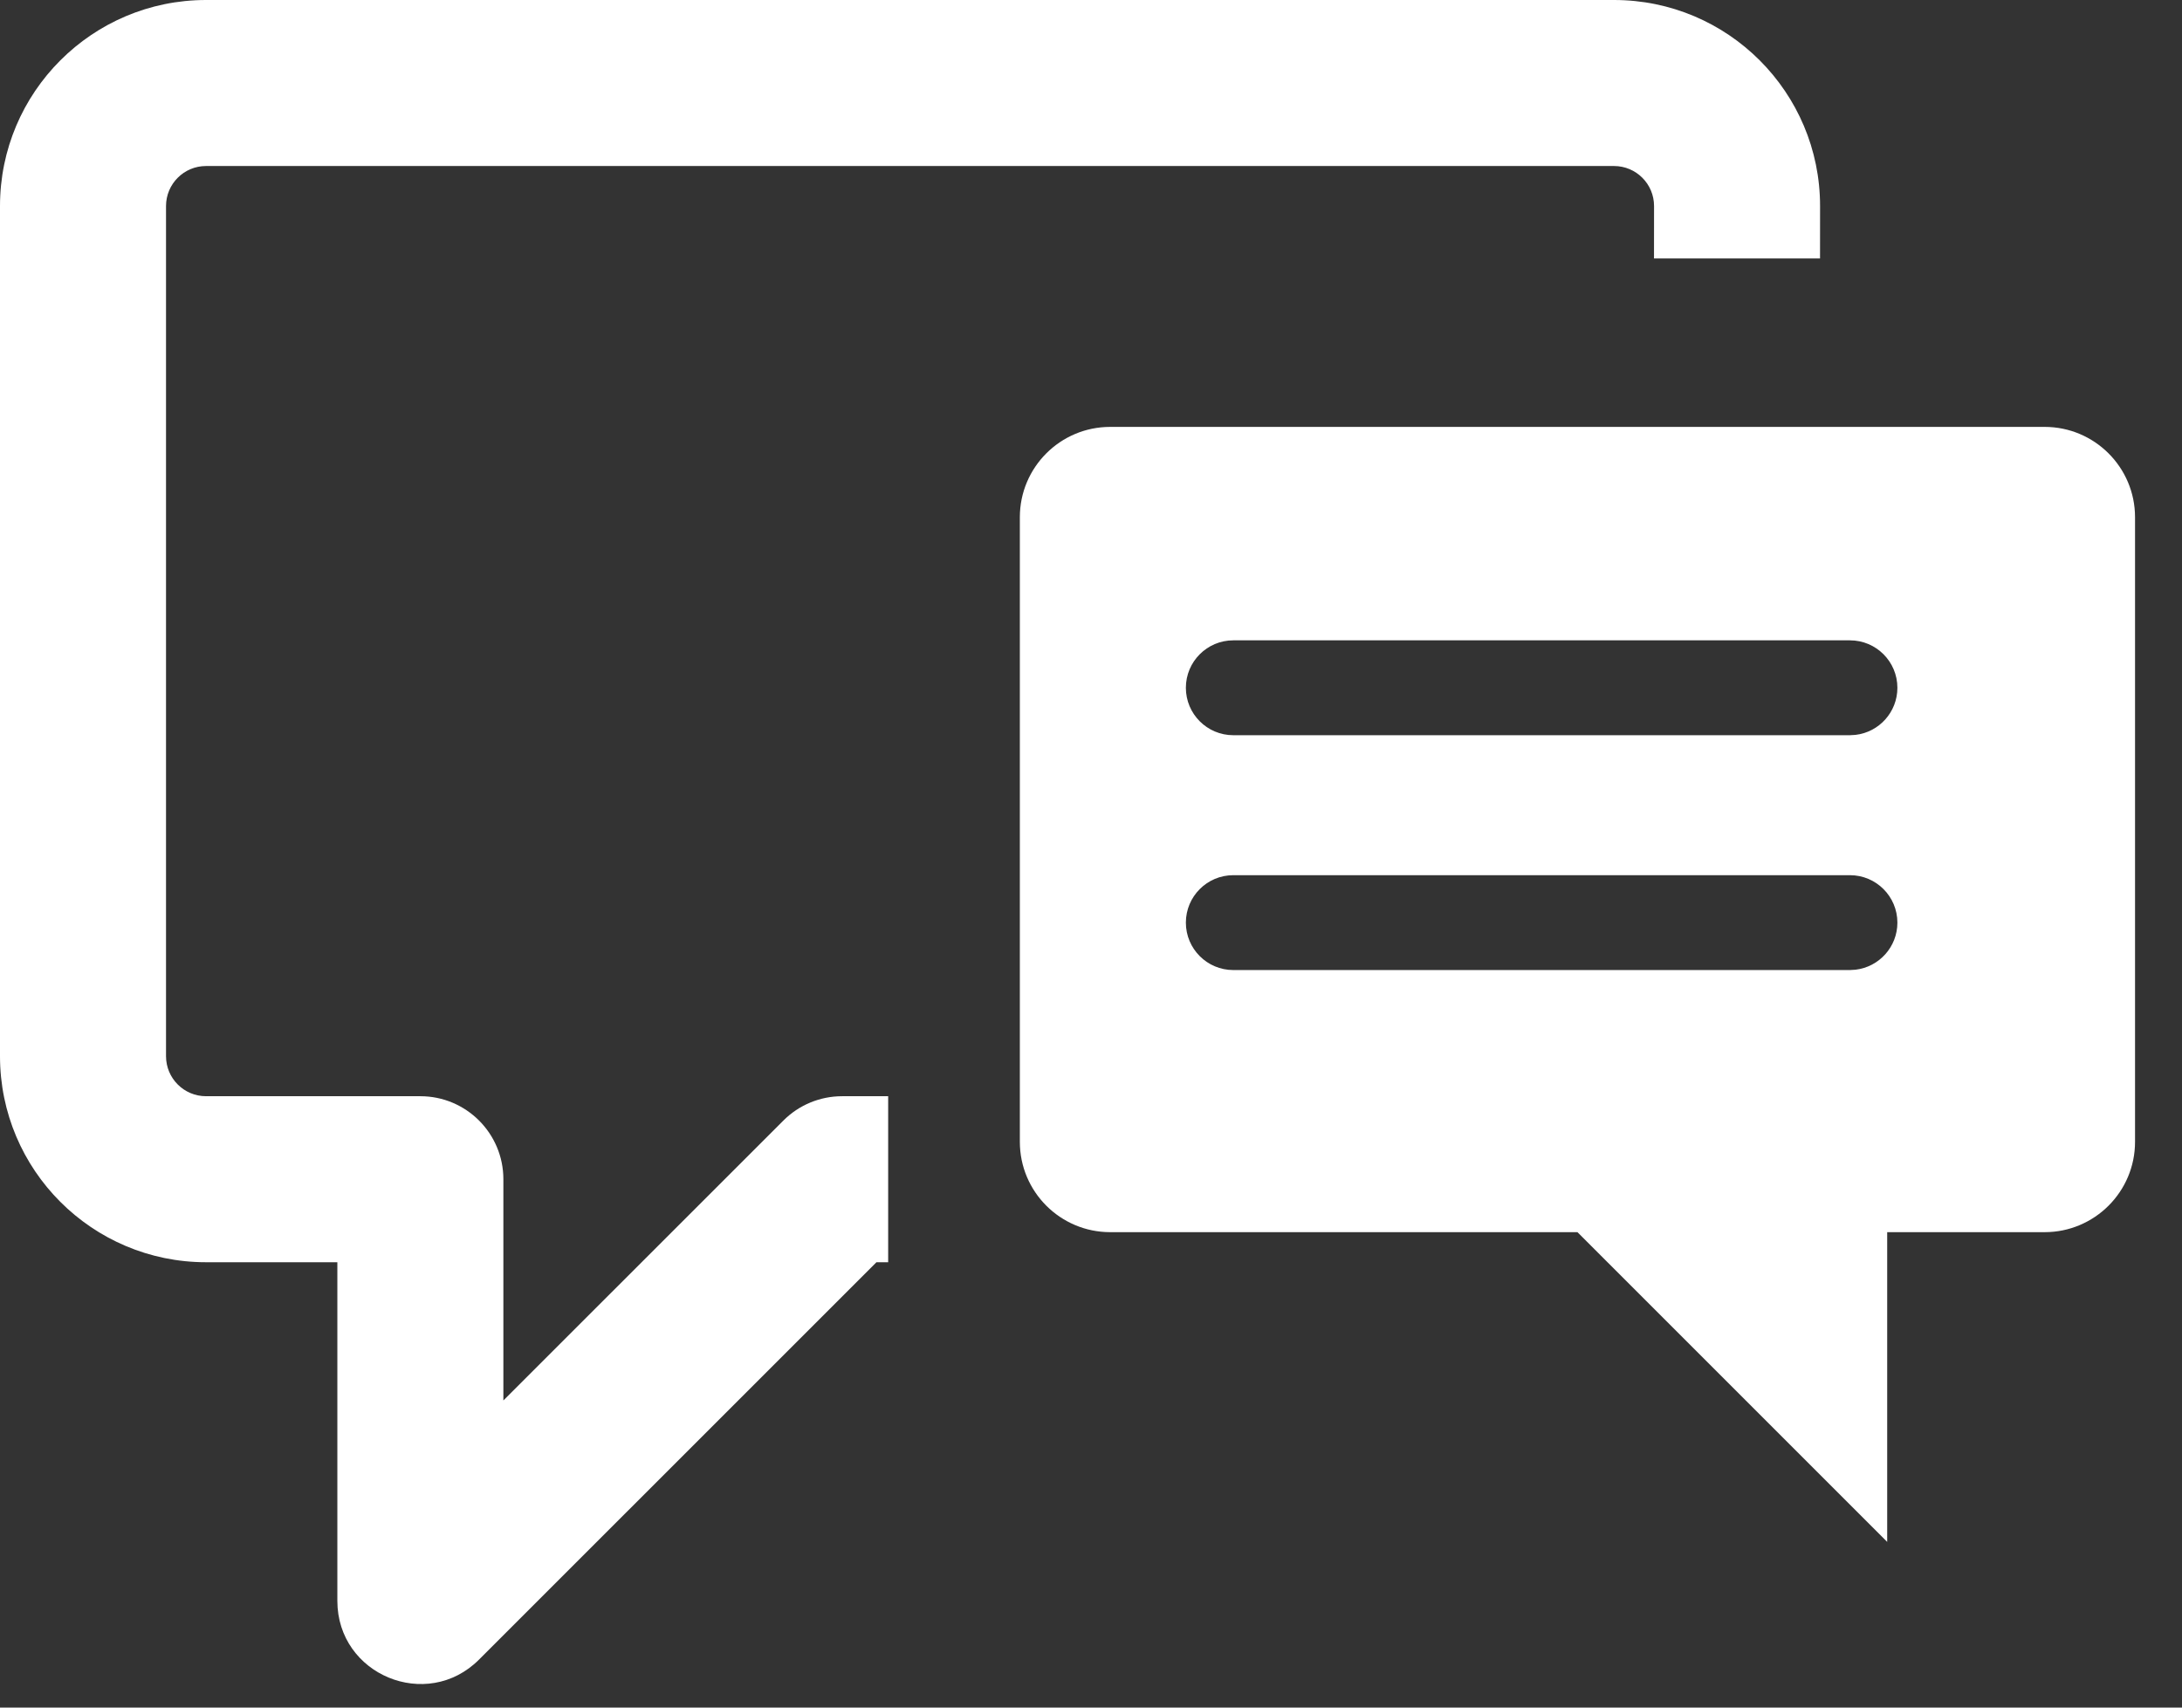 <svg xmlns="http://www.w3.org/2000/svg" width="46" height="36" viewBox="0 0 46 36">
  <rect x="0" y="0" width="46" height="36" fill="#333333" stroke="none"/>
  <path fill="#FFFFFF" d="M108.026,28 C110.425,28 112.37,29.945 112.37,32.344 L112.369,33.449 L108.869,33.449 L108.87,32.344 C108.87,31.878 108.492,31.5 108.026,31.5 L78.344,31.5 C77.878,31.5 77.5,31.878 77.5,32.344 L77.5,50.267 C77.5,50.733 77.878,51.111 78.344,51.111 L82.862,51.111 C83.828,51.111 84.612,51.895 84.612,52.861 L84.612,57.525 L90.515,51.624 C90.843,51.295 91.288,51.111 91.752,51.111 L92.724,51.111 L92.724,54.611 L92.477,54.611 L84.099,62.988 C82.997,64.09 81.112,63.309 81.112,61.75 L81.112,54.611 L78.344,54.611 C75.945,54.611 74,52.666 74,50.267 L74,32.344 C74,29.945 75.945,28 78.344,28 L108.026,28 Z M117.104,37 C118.156,37 119.01,37.853 119.01,38.905 L119.01,38.905 L119.01,52.072 C119.01,53.124 118.156,53.977 117.104,53.977 L117.104,53.977 L113.785,53.977 L113.785,60.507 L107.255,53.977 L97.405,53.977 C96.353,53.977 95.5,53.124 95.5,52.072 L95.5,52.072 L95.5,38.905 C95.5,37.853 96.353,37 97.405,37 L97.405,37 Z M113,46.451 L100,46.451 C99.448,46.451 99,46.899 99,47.451 C99,48.003 99.448,48.451 100,48.451 L100,48.451 L113,48.451 L113.117,48.444 C113.614,48.386 114,47.964 114,47.451 C114,46.899 113.552,46.451 113,46.451 L113,46.451 Z M113,41.5 L100,41.5 C99.448,41.5 99,41.948 99,42.5 C99,43.052 99.448,43.5 100,43.5 L100,43.5 L113,43.5 L113.117,43.493 C113.614,43.436 114,43.013 114,42.5 C114,41.948 113.552,41.5 113,41.5 L113,41.5 Z" transform="translate(-74 -28)"/>
</svg>
